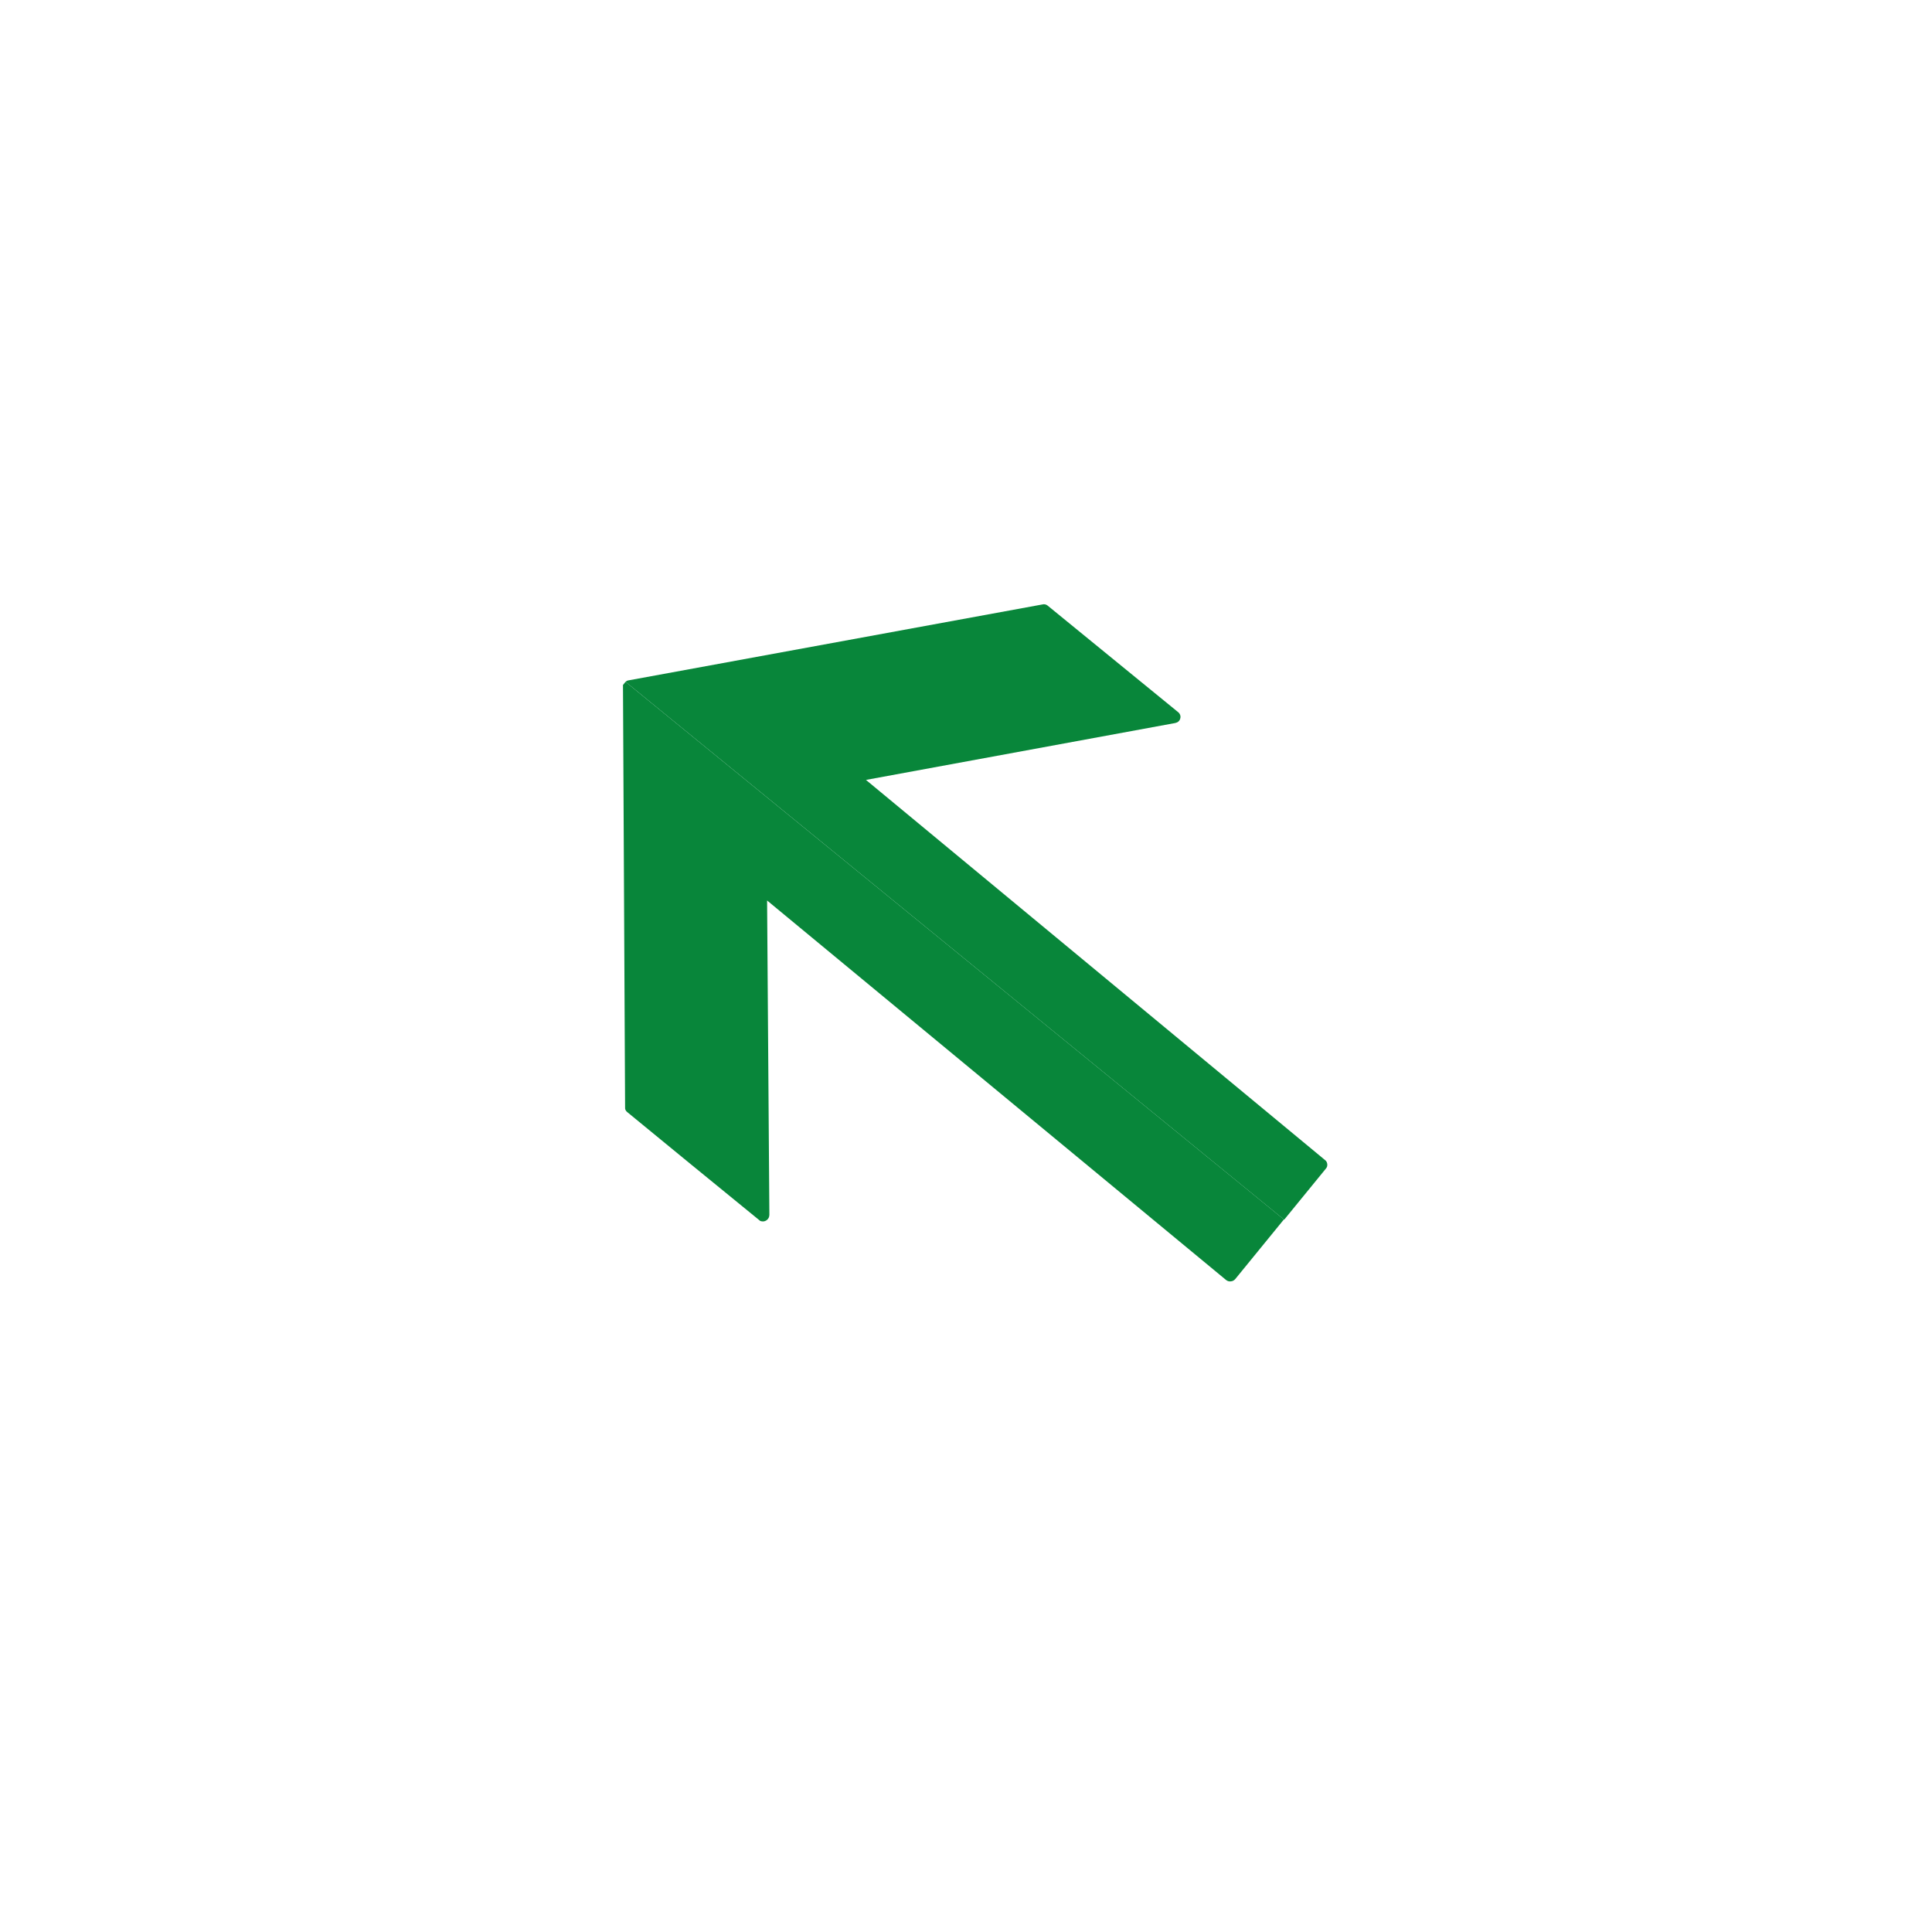 <svg width="22" height="22" viewBox="0 0 22 22" fill="none" xmlns="http://www.w3.org/2000/svg">
<g clip-path="url(#clip0_1018_24675)">
<path d="M7.123 7.764L14.623 13.889L15.095 13.311C15.102 13.304 15.107 13.295 15.111 13.286C15.114 13.276 15.115 13.266 15.114 13.256C15.113 13.246 15.11 13.237 15.105 13.228C15.1 13.22 15.093 13.212 15.085 13.207L9.861 8.881L13.383 8.233C13.397 8.23 13.41 8.224 13.42 8.215C13.43 8.206 13.437 8.194 13.44 8.18C13.444 8.167 13.443 8.153 13.438 8.14C13.433 8.127 13.425 8.116 13.414 8.108L11.927 6.894C11.919 6.888 11.91 6.884 11.9 6.882C11.89 6.88 11.88 6.88 11.87 6.883L7.154 7.748C7.143 7.75 7.132 7.756 7.123 7.764Z" fill="#08863A"/>
<path d="M8.641 13.893C8.652 13.902 8.665 13.907 8.679 13.908C8.693 13.91 8.707 13.907 8.719 13.901C8.731 13.895 8.742 13.886 8.749 13.874C8.757 13.863 8.76 13.849 8.761 13.835L8.735 10.254L13.961 14.575C13.977 14.588 13.996 14.594 14.016 14.591C14.035 14.59 14.053 14.58 14.066 14.565L14.62 13.886L7.123 7.764C7.116 7.768 7.11 7.773 7.105 7.779C7.1 7.785 7.096 7.793 7.094 7.8L7.118 12.608C7.117 12.618 7.118 12.63 7.123 12.639C7.127 12.649 7.134 12.658 7.143 12.664L8.641 13.893Z" fill="#08863A"/>
</g>
<defs>
<clipPath id="clip0_1018_24675">
<rect width="7.209" height="9.294" fill="white" transform="matrix(-0.659 0.807 0.807 0.659 9.48 4.878)"/>
</clipPath>
</defs>
</svg>
